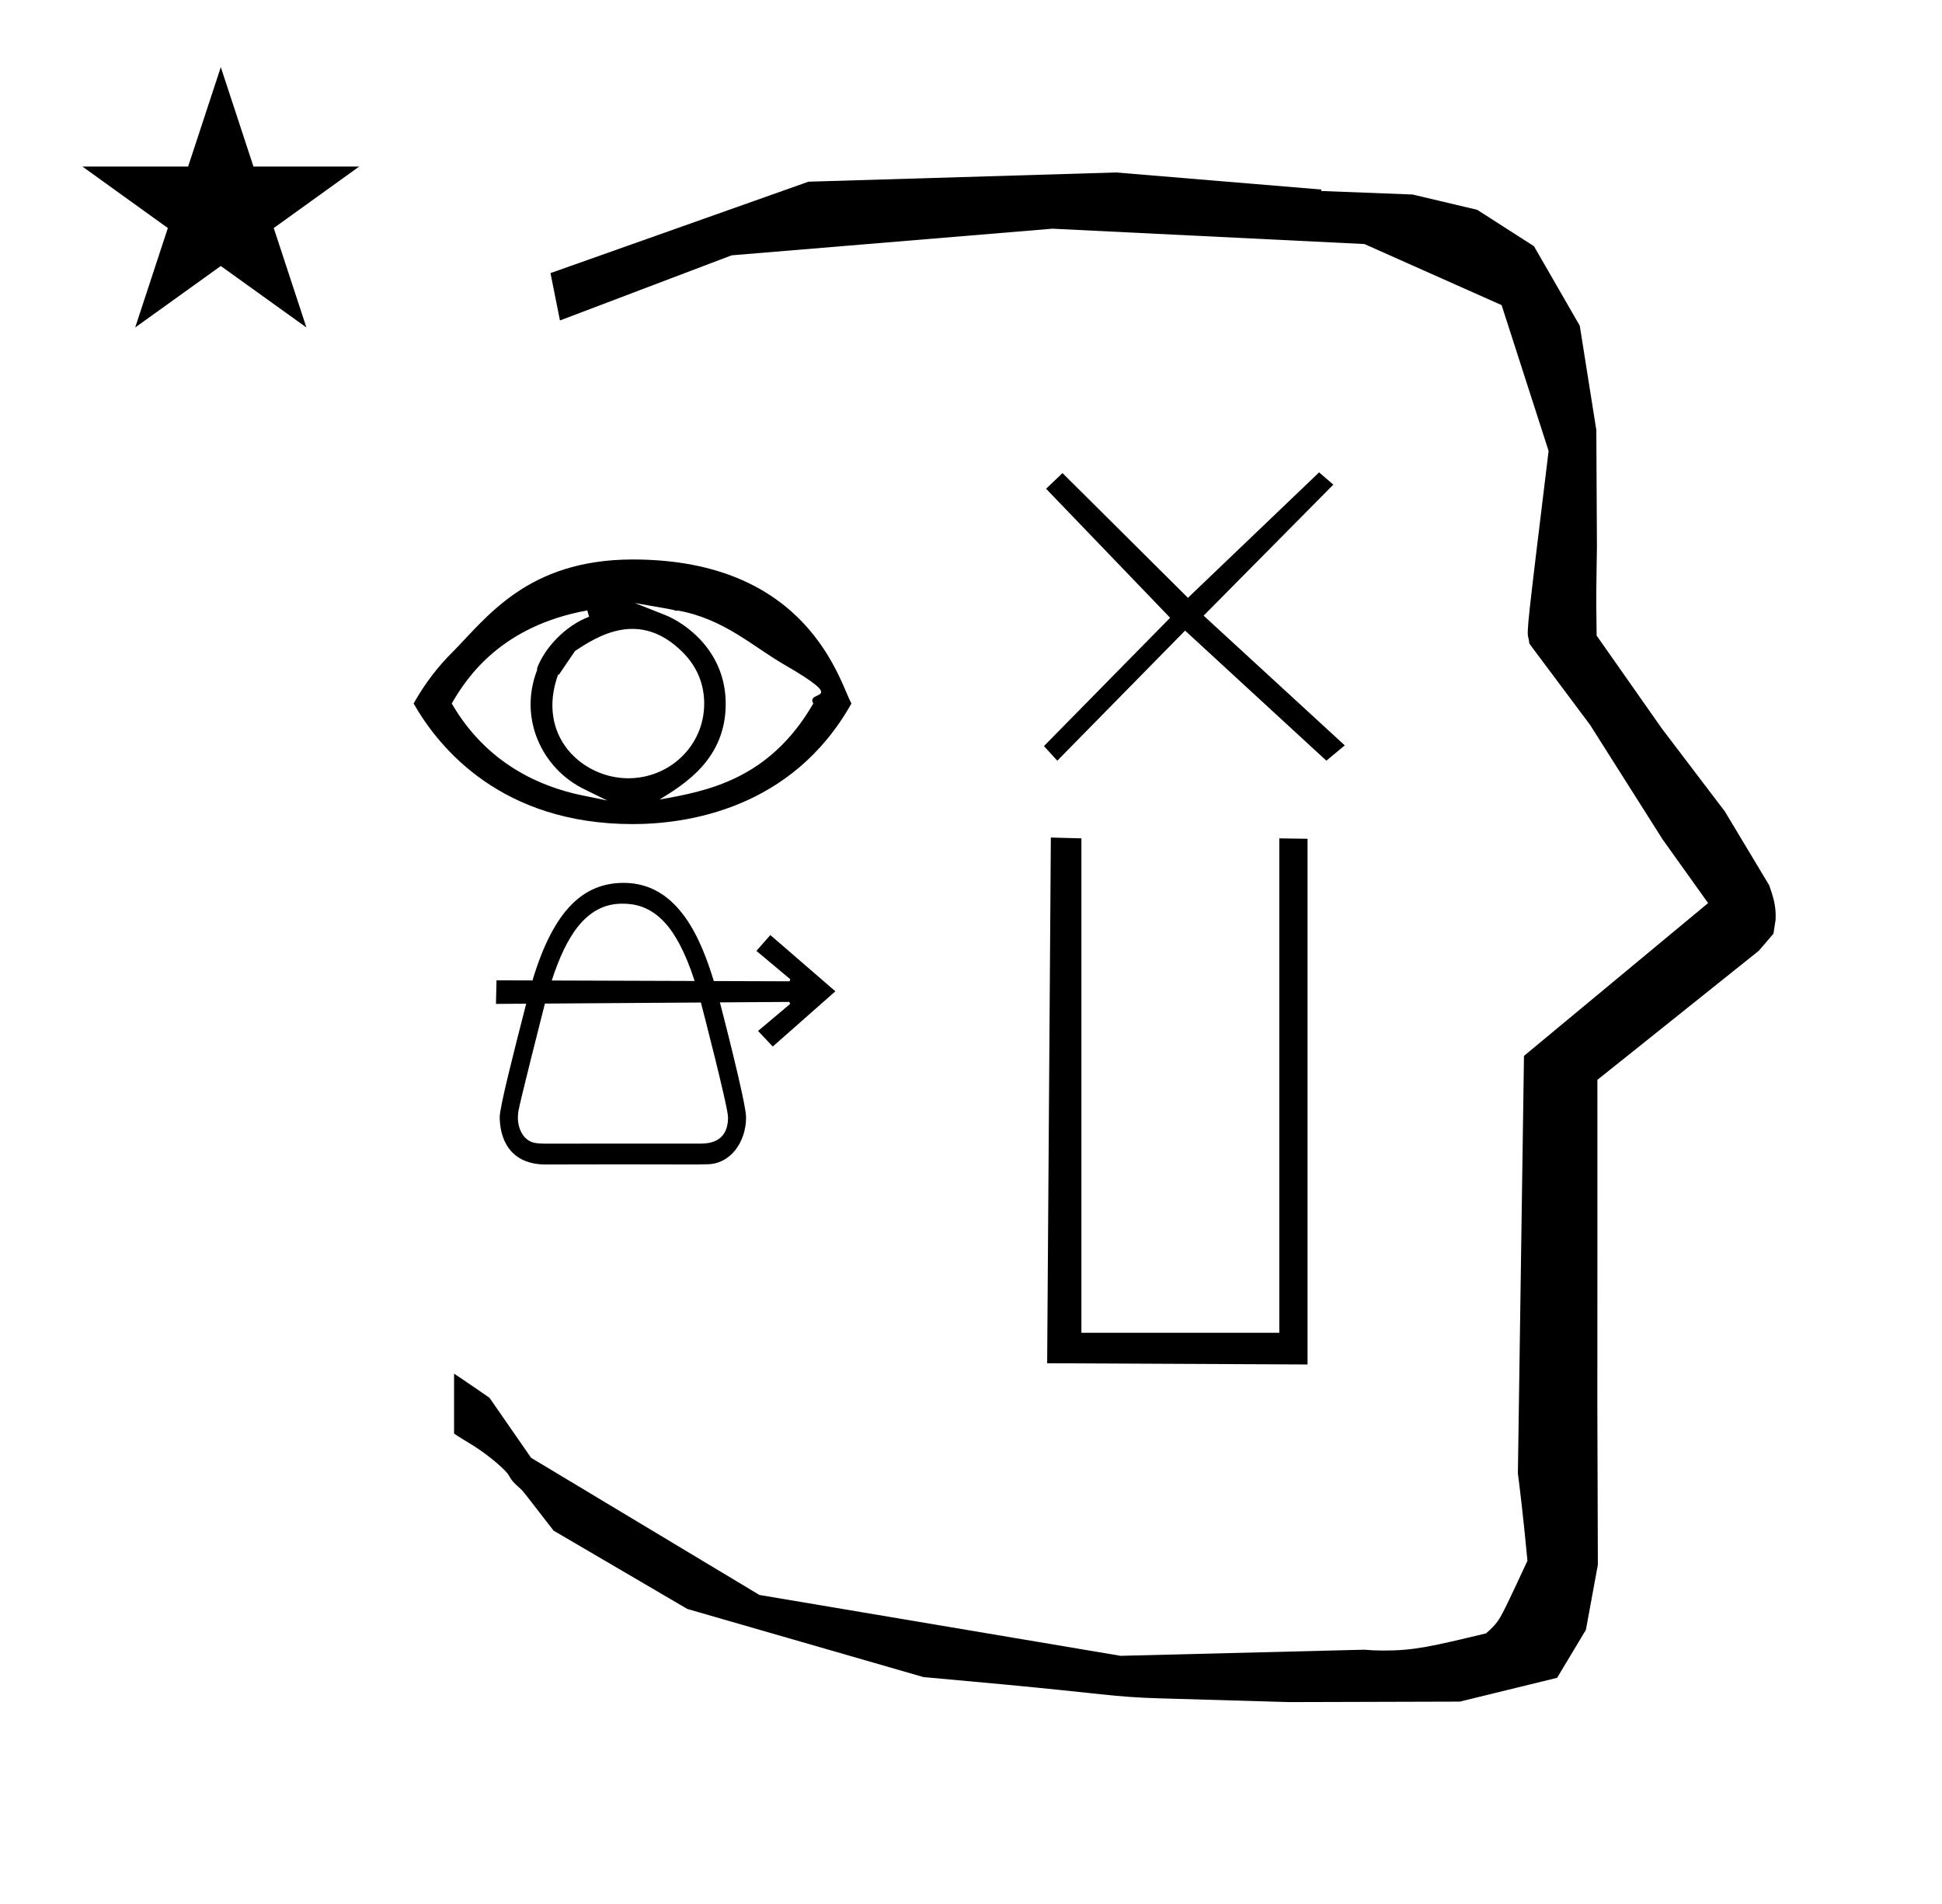 <?xml version="1.0" standalone="no"?>
<!DOCTYPE svg PUBLIC "-//W3C//DTD SVG 1.1//EN" "http://www.w3.org/Graphics/SVG/1.1/DTD/svg11.dtd" >
<svg xmlns="http://www.w3.org/2000/svg" xmlns:xlink="http://www.w3.org/1999/xlink" version="1.1" viewBox="-10 0 1020 1000">
  <g transform="matrix(1 0 0 -1 0 800)">
   <path fill="currentColor"
d="M828.399 483.872c0 9.499 0.36 25.483 0.36 28.905l-0.319 61.375l-8.695 54.78l-24.058 41.76l-29.835 19.125l-33.941 8.025l-47.95 1.851v0.765l-107.704 8.961l-161.614 -4.844l-135.511 -48.012l4.974 -24.871
l90.151 34.204l168.519 13.991l163.859 -8.058l72.058 -32.085l24.685 -76.583c-11.297 -92.723 -11.539 -94.709 -10.623 -98.197c0.273 -1.037 0.408 -1.988 0.495 -2.922c0.488 -0.642 1.134 -1.585 1.486 -2.056
l30.446 -40.733l38.043 -60.068l23.93 -33.502l-96.711 -80.25l-3.2 -219.288c0.963 -7.562 2.785 -22.011 5.018 -45.877c-0.129 -0.27 -9.651 -20.968 -12.835 -27.02c-1.806 -3.433 -3.364 -6.395 -8.945 -11.126
c-28.726 -6.872 -37.675 -9.013 -53.794 -9.013c-3.384 0 -6.778 0.143 -10.174 0.446l-127.95 -3.22l-189.706 31.974l-119.91 72.026l-21.873 31.545c-0.186 0.126 -14.954 10.348 -18.583 12.652v-31.463
c5.417 -3.871 13.507 -7.363 24.44 -17.25c7.326 -6.626 2.096 -4.456 10.624 -11.926c1.03 -0.902 1.03 -0.902 17.201 -21.806l70.264 -41.139l123.979 -35.769l40.835 -3.746
c52.826 -4.908 59.067 -6.732 83.047 -7.427l68.08 -1.973l89.761 0.254l51.107 12.491l15.138 25.207l6.277 34.16l-0.269 82.949l0.029 84.228l-0.006 87.519l84.784 67.802l7.686 8.967l1.115 7.195
c0.449 7.613 -1.525 12.802 -3.312 18.178l-23.33 38.844l-33.024 43.448l-34.318 48.902c-0.203 16.13 -0.203 16.13 -0.203 17.695zM33.295 712.521h55.515l17.161 52.226l17.16 -52.226h55.516l-44.867 -32.296
l17.161 -52.225l-44.97 32.296l-44.971 -32.296l17.161 52.225zM312.723 189.119zM394.605 308.903zM252.471 213.328c0 -6.682 2.012 -24.255 23.1 -24.928c1.27 0.006 16.958 0.068 39.705 0.068
c11.909 0 25.751 -0.017 40.471 -0.068l5.274 0.107c0.087 -0.002 0.174 -0.003 0.262 -0.003c12.386 0 20.583 11.685 20.583 24.73c0 7.596 -13.592 59.702 -13.751 60.3l36.467 0.247l0.397 -1.081
l-16.828 -14.166l7.737 -8.185l32.878 29.005l-34.16 29.548l-7.318 -8.319l17.791 -14.893l-0.395 -1.082l-39.765 0.132c-6.462 21.03 -18.239 51.565 -47.315 51.565c-21.042 0 -36.757 -14.042 -47.926 -51.245l-18.893 0.062
l-0.292 -12.386l15.88 0.107c-6.595 -25.76 -13.903 -54.312 -13.903 -59.517zM269.462 200.049c-0.046 0.015 -0.093 0.029 -0.141 0.044zM271.8 199.598c-7.084 0.772 -9.786 7.956 -9.786 13.205
c0 1.12 0.089 2.267 0.246 3.446c-0.017 0.099 -0.002 0.143 -0.002 0.143l0.021 -0.004c0.543 3.946 13.771 55.962 13.925 56.523l81.927 0.556c0.161 -0.599 14.263 -54.849 14.263 -60.326
c0 -6.729 -2.723 -13.76 -14.105 -13.76c-0.19 0 -0.38 0.001 -0.569 0.004c-0.152 0 -82.098 -0.035 -82.098 -0.035h-0.027c-1.543 0.066 -2.765 0.139 -3.766 0.246v-0.006
c-0.009 0 -0.02 0.002 -0.028 0.003v0.005zM395.888 250.351zM388.15 258.535zM250.494 272.737zM250.786 285.123zM387.287 300.584zM428.766 279.355zM354.841 284.775l-75.041 0.251c7.299 22.37 17.62 40.346 36.91 40.346
c5.551 0 14.715 -0.733 23.577 -11.188c3.976 -4.694 9.418 -13.424 14.554 -29.409zM271.828 199.595v0.001c-0.028 0.002 0 -0.001 0 -0.001zM262.26 216.249c0.006 0.046 0.013 0.092 0.02 0.139z
M339.379 313.416l-0.02 0.022l0.908 0.771c0.02 -0.024 -0.889 -0.793 -0.889 -0.793zM271.54 449.258zM271.399 447.597zM336.407 380.073c13.226 8.117 34.761 21.334 34.761 50.242
c0 27.62 -20.987 42.418 -32.111 46.8l-15.707 6.187c19.401 -3.352 19.401 -3.352 21.95 -4.111c0.278 0.095 0.646 0.17 1.012 0.103c23.967 -4.414 39.231 -18.889 55.176 -28.112
c35.714 -20.66 11.375 -13.196 15.683 -20.658c-23.15 -40.19 -56.304 -46.094 -80.763 -50.449zM359.869 430.463c0 -22.028 -18.025 -39.221 -39.899 -39.221c-23.949 0 -48.547 22.074 -36.827 54.507l0.395 -0.146
c8.009 11.821 8.009 11.821 8.478 12.503c11.538 7.553 33.773 22.108 56.52 -0.638c7.932 -7.933 11.3 -17.161 11.335 -27.005zM207.235 430.521c13.556 -23.766 46.44 -63.345 115.108 -63.345
c27.869 0 83.543 7.559 114.857 63.344c-6.149 10.913 -22.136 75.635 -114.836 75.635c-55.747 0 -77.126 -31.085 -94.769 -48.727c-7.514 -7.514 -13.996 -15.743 -20.361 -26.906zM299.394 476.084
c-12.547 -4.717 -23.523 -16.618 -27.294 -27.104c0.089 -0.435 0.026 -0.867 -0.09 -1.172c-9.631 -25.213 2.601 -51.402 24.768 -62.275l12.158 -5.965l-13.27 2.719c-21.82 4.471 -50.063 16.576 -68.403 48.233
c8.079 14.002 26.09 40.678 71.21 48.883zM676.766 83.356l-136.766 0.645l1.936 276.11l16.056 -0.43v-259.661h103.937v259.661l14.838 -0.215v-276.11zM690.3 545.454l-68.12 -68.797l74.131 -68.141l-9.65 -8.039l-74.215 68.317
l-67.121 -68.317l-7.01 7.665l66.268 67.392l-65.144 67.767l8.611 8.236l65.894 -65.519l68.891 65.894z" />
  </g>

</svg>
